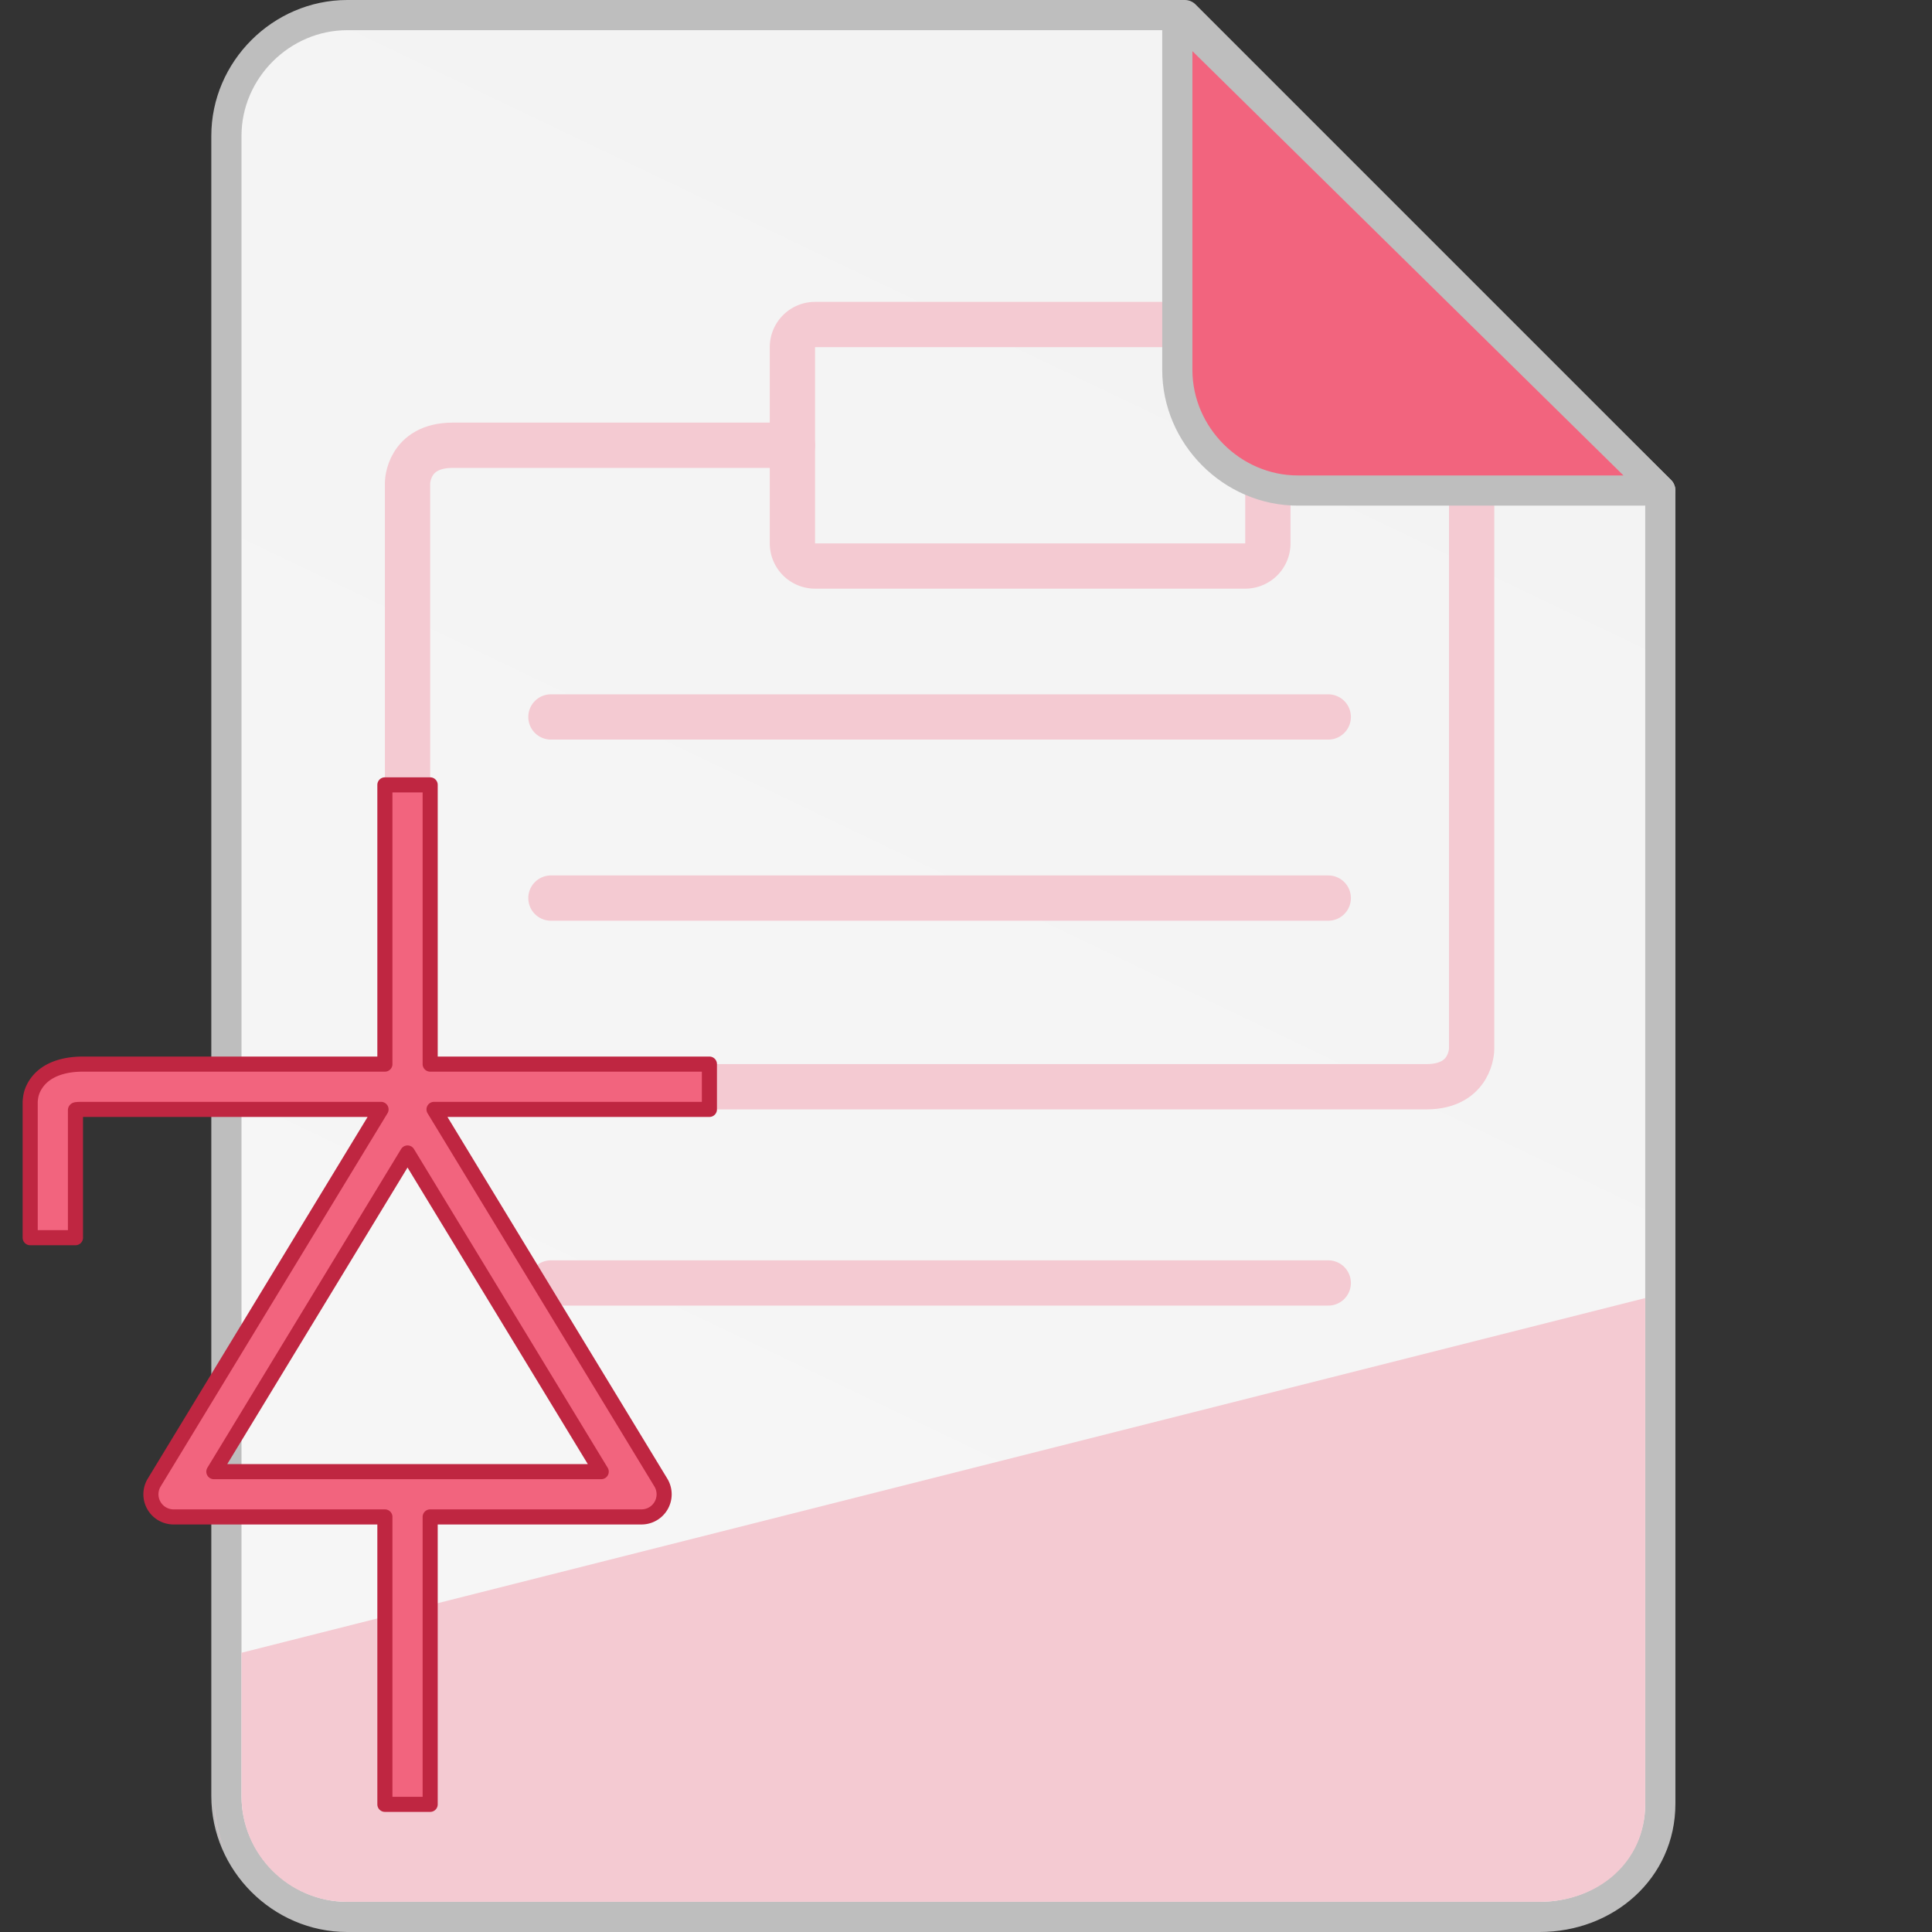 <?xml version="1.0" encoding="UTF-8" standalone="no"?>
<svg
   id="Слой_1"
   data-name="Слой 1"
   viewBox="0 0 256 256"
   version="1.1"
   sodipodi:docname="application-x-kicad-symbol.svg"
   inkscape:version="1.2.2 (b0a8486541, 2022-12-01)"
   width="256"
   height="256"
   inkscape:export-filename="../../128x128/mimetypes/application-x-kicad-symbol.png"
   inkscape:export-xdpi="48"
   inkscape:export-ydpi="48"
   xmlns:inkscape="http://www.inkscape.org/namespaces/inkscape"
   xmlns:sodipodi="http://sodipodi.sourceforge.net/DTD/sodipodi-0.dtd"
   xmlns:xlink="http://www.w3.org/1999/xlink"
   xmlns="http://www.w3.org/2000/svg"
   xmlns:svg="http://www.w3.org/2000/svg"
   xmlns:rdf="http://www.w3.org/1999/02/22-rdf-syntax-ns#"
   xmlns:cc="http://creativecommons.org/ns#"
   xmlns:dc="http://purl.org/dc/elements/1.1/">
  <rect x="0" y="0" width="256" height="256" fill="#333333" stroke="none"/>
  <sodipodi:namedview
     pagecolor="#ffffff"
     bordercolor="#666666"
     borderopacity="1"
     objecttolerance="10"
     gridtolerance="10"
     guidetolerance="10"
     inkscape:pageopacity="0"
     inkscape:pageshadow="2"
     inkscape:window-width="3840"
     inkscape:window-height="2109"
     id="namedview30"
     showgrid="true"
     inkscape:zoom="4"
     inkscape:cx="132.25"
     inkscape:cy="197.375"
     inkscape:window-x="0"
     inkscape:window-y="27"
     inkscape:window-maximized="1"
     inkscape:document-rotation="0"
     inkscape:current-layer="g868"
     inkscape:snap-bbox="true"
     inkscape:object-paths="true"
     inkscape:snap-intersection-paths="true"
     inkscape:snap-smooth-nodes="true"
     inkscape:bbox-nodes="true"
     inkscape:snap-bbox-edge-midpoints="true"
     inkscape:bbox-paths="true"
     inkscape:showpageshadow="2"
     inkscape:pagecheckerboard="0"
     inkscape:deskcolor="#d1d1d1">
    <inkscape:grid
       type="xygrid"
       id="grid_kicad"
       spacingx="0.5"
       spacingy="0.5"
       color="#9999ff"
       opacity="0.13"
       empspacing="2" />
  </sodipodi:namedview>
  <defs
     id="defs159429">
    <inkscape:path-effect
       effect="fillet_chamfer"
       id="path-effect884"
       is_visible="true"
       lpeversion="1"
       satellites_param="F,0,0,1,0,3,0,1 @ F,0,0,1,0,3,0,1 @ F,0,0,1,0,3,0,1 @ F,0,0,1,0,3,0,1"
       unit="px"
       method="auto"
       mode="F"
       radius="0"
       chamfer_steps="1"
       flexible="false"
       use_knot_distance="true"
       apply_no_radius="true"
       apply_with_radius="true"
       only_selected="false"
       hide_knots="false"
       nodesatellites_param="F,0,0,1,0,3,0,1 @ F,0,0,1,0,3,0,1 @ F,0,0,1,0,3,0,1 @ F,0,0,1,0,3,0,1" />
    <style
       id="style159427">.cls-1{fill:#1a81c4;}</style>
    <linearGradient
       inkscape:collect="always"
       xlink:href="#radialGradient1350"
       id="linearGradient5941"
       gradientUnits="userSpaceOnUse"
       gradientTransform="matrix(3.725,0,0,3.725,365.206,282.444)"
       x1="-160.867"
       y1="118.533"
       x2="-67.733"
       y2="-76.2" />
    <radialGradient
       id="radialGradient1350"
       cx="50.009"
       cy="23.272"
       r="28.023"
       gradientTransform="matrix(0,-0.46,0.818,0,80.071,-81.239)"
       gradientUnits="userSpaceOnUse">
      <stop
         offset="0"
         stop-color="#2b4bed"
         id="stop1346"
         style="stop-color:#ffffff;stop-opacity:1" />
      <stop
         offset="1"
         stop-color="#2b2fb7"
         id="stop1348"
         style="stop-color:#f3f3f3;stop-opacity:1" />
    </radialGradient>
  </defs>
  <title
     id="title159431">ps_diff_pair_tune_phase</title>
  <g
     id="g881">
    <g
       id="g868">
      <path
         id="path5939"
         style="fill:url(#linearGradient5941);fill-opacity:1;stroke:#bebebe;stroke-width:4;stroke-linecap:square;stroke-linejoin:round;stroke-miterlimit:4;stroke-dasharray:none;stroke-dashoffset:0;stroke-opacity:1;paint-order:normal"
         d="m 46,2 h 111 l 63,63 v 174 c 0,8.735 -7.265,15 -16,15 H 46 c -8.735,0 -16,-7.265 -16,-16 V 18 C 30,9.265 37.265,2.011 46,2 Z"
         sodipodi:nodetypes="sccssssss" />
      <path
         style="fill:none;stroke:#f4cad2;stroke-width:6;stroke-linecap:round;stroke-miterlimit:4;stroke-dasharray:none;stroke-opacity:1;paint-order:fill markers stroke"
         d="M 105,59 H 60 c -6,0 -6,5 -6,5 v 75 c 0,0 0,5 6,5 43,0 129,0 129,0 6,0 6,-5 6,-5 V 64 c 0,0 0,-5 -6,-5 h -21"
         id="path880"
         sodipodi:nodetypes="csccssccsc" />
      <path
         style="fill:none;stroke:#f4cad2;stroke-width:6;stroke-linecap:round;stroke-miterlimit:4;stroke-dasharray:none;stroke-opacity:1;paint-order:fill markers stroke"
         d="m 105,46 v 26 a 3,3 45 0 0 3,3 h 57 a 3,3 135 0 0 3,-3 V 46 a 3,3 45 0 0 -3,-3 h -57 a 3,3 135 0 0 -3,3 z"
         id="path882"
         sodipodi:nodetypes="ccccc"
         inkscape:path-effect="#path-effect884"
         inkscape:original-d="m 105,43 v 32 h 63 V 43 Z" />
      <path
         id="path5956"
         style="opacity:1;fill:#f4cad2;fill-opacity:1;stroke:none;stroke-width:0.745;stroke-linecap:square;stroke-linejoin:round;stroke-miterlimit:4;stroke-dasharray:none;stroke-dashoffset:0;stroke-opacity:1;paint-order:normal"
         d="M 218,172 32,219 v 19 c 0,7.736 6.265,14 14,14 h 158 c 7.735,0 14.043,-5.265 14,-13 z M 28.424,238.371 v 0.371 c 0,2.267 0.492,4.407 1.346,6.351 -0.858,-2.073 -1.346,-4.339 -1.346,-6.722 z"
         sodipodi:nodetypes="ccssssccscc" />
      <path
         style="fill:none;fill-opacity:1;stroke:#f4cad2;stroke-width:6;stroke-linecap:round;stroke-linejoin:round;stroke-miterlimit:4;stroke-dasharray:none;stroke-opacity:1;paint-order:fill markers stroke"
         d="M 176,170 H 73"
         id="path5251-4"
         sodipodi:nodetypes="cc" />
      <path
         style="color:#000000;font-style:normal;font-variant:normal;font-weight:normal;font-stretch:normal;font-size:medium;line-height:normal;font-family:sans-serif;font-variant-ligatures:normal;font-variant-position:normal;font-variant-caps:normal;font-variant-numeric:normal;font-variant-alternates:normal;font-variant-east-asian:normal;font-feature-settings:normal;font-variation-settings:normal;text-indent:0;text-align:start;text-decoration:none;text-decoration-line:none;text-decoration-style:solid;text-decoration-color:#000000;letter-spacing:normal;word-spacing:normal;text-transform:none;writing-mode:lr-tb;direction:ltr;text-orientation:mixed;dominant-baseline:auto;baseline-shift:baseline;text-anchor:start;white-space:normal;shape-padding:0;shape-margin:0;inline-size:0;clip-rule:nonzero;display:inline;overflow:visible;visibility:visible;isolation:auto;mix-blend-mode:normal;color-interpolation:sRGB;color-interpolation-filters:linearRGB;solid-color:#000000;solid-opacity:1;vector-effect:none;fill:#000000;fill-opacity:0;fill-rule:nonzero;stroke:none;stroke-width:5.214;stroke-linecap:round;stroke-linejoin:miter;stroke-miterlimit:4;stroke-dasharray:none;stroke-dashoffset:0;stroke-opacity:1;paint-order:fill markers stroke;color-rendering:auto;image-rendering:auto;shape-rendering:auto;text-rendering:auto;enable-background:accumulate;stop-color:#000000"
         d="m 107.018,43.577 h 59.127 c 1.092,0 1.971,0.879 1.971,1.971 v 27.593 c 0,1.092 -0.879,1.971 -1.971,1.971 h -59.127 c -1.092,0 -1.971,-0.879 -1.971,-1.971 V 45.548 c 0,-1.092 0.879,-1.971 1.971,-1.971 z"
         id="path6035" />
      <path
         id="path5943"
         style="fill:#f2647e;fill-opacity:1;stroke:#bebebe;stroke-width:4;stroke-linecap:square;stroke-linejoin:round;stroke-miterlimit:4;stroke-dasharray:none;stroke-dashoffset:0;stroke-opacity:1;paint-order:normal"
         d="m 156,2 v 47 c 0,8.735 7.265,16.013 16,16 h 48 z"
         sodipodi:nodetypes="csscc" />
      <path
         style="fill:none;fill-opacity:1;stroke:#f4cad2;stroke-width:6;stroke-linecap:round;stroke-linejoin:round;stroke-miterlimit:4;stroke-dasharray:none;stroke-opacity:1;paint-order:fill markers stroke"
         d="M 176,119 H 73"
         id="path876"
         sodipodi:nodetypes="cc" />
      <path
         style="fill:none;fill-opacity:1;stroke:#f4cad2;stroke-width:6;stroke-linecap:round;stroke-linejoin:round;stroke-miterlimit:4;stroke-dasharray:none;stroke-opacity:1;paint-order:fill markers stroke"
         d="M 176,95 H 73"
         id="path878"
         sodipodi:nodetypes="cc" />
      <path
         id="path852"
         style="color:#000000;font-style:normal;font-variant:normal;font-weight:normal;font-stretch:normal;font-size:medium;line-height:normal;font-family:sans-serif;font-variant-ligatures:normal;font-variant-position:normal;font-variant-caps:normal;font-variant-numeric:normal;font-variant-alternates:normal;font-variant-east-asian:normal;font-feature-settings:normal;font-variation-settings:normal;text-indent:0;text-align:start;text-decoration:none;text-decoration-line:none;text-decoration-style:solid;text-decoration-color:#000000;letter-spacing:normal;word-spacing:normal;text-transform:none;writing-mode:lr-tb;direction:ltr;text-orientation:mixed;dominant-baseline:auto;baseline-shift:baseline;text-anchor:start;white-space:normal;shape-padding:0;shape-margin:0;inline-size:0;clip-rule:nonzero;display:inline;overflow:visible;visibility:visible;isolation:auto;mix-blend-mode:normal;color-interpolation:sRGB;color-interpolation-filters:linearRGB;solid-color:#000000;solid-opacity:1;vector-effect:none;fill:#f2647e;fill-opacity:1;fill-rule:nonzero;stroke:#bf2641;stroke-width:2;stroke-linecap:square;stroke-linejoin:round;stroke-miterlimit:4;stroke-dasharray:none;stroke-dashoffset:0;stroke-opacity:1;paint-order:fill markers stroke;color-rendering:auto;image-rendering:auto;shape-rendering:auto;text-rendering:auto;enable-background:accumulate;stop-color:#000000"
         d="m 51,104 v 3 34 H 11 c -2.5,0 -4.414,0.672 -5.621,1.879 -0.604,0.604 -0.973,1.292 -1.162,1.859 C 4.028,145.305 4,146 4,146 v 15 3 h 6 v -3 -13.912 C 10.028,147.072 9.912,147 11,147 H 50.488 L 20.436,196.441 A 3,3 0 0 0 23,201 h 28 v 35.084 3 h 6 v -3 V 201 h 28 a 3,3 0 0 0 2.564,-4.559 L 57.512,147 H 91 94 v -6 H 91 57 v -34 -3 z M 54,152.777 79.664,195 H 28.336 Z" />
    </g>
  </g>
</svg>
